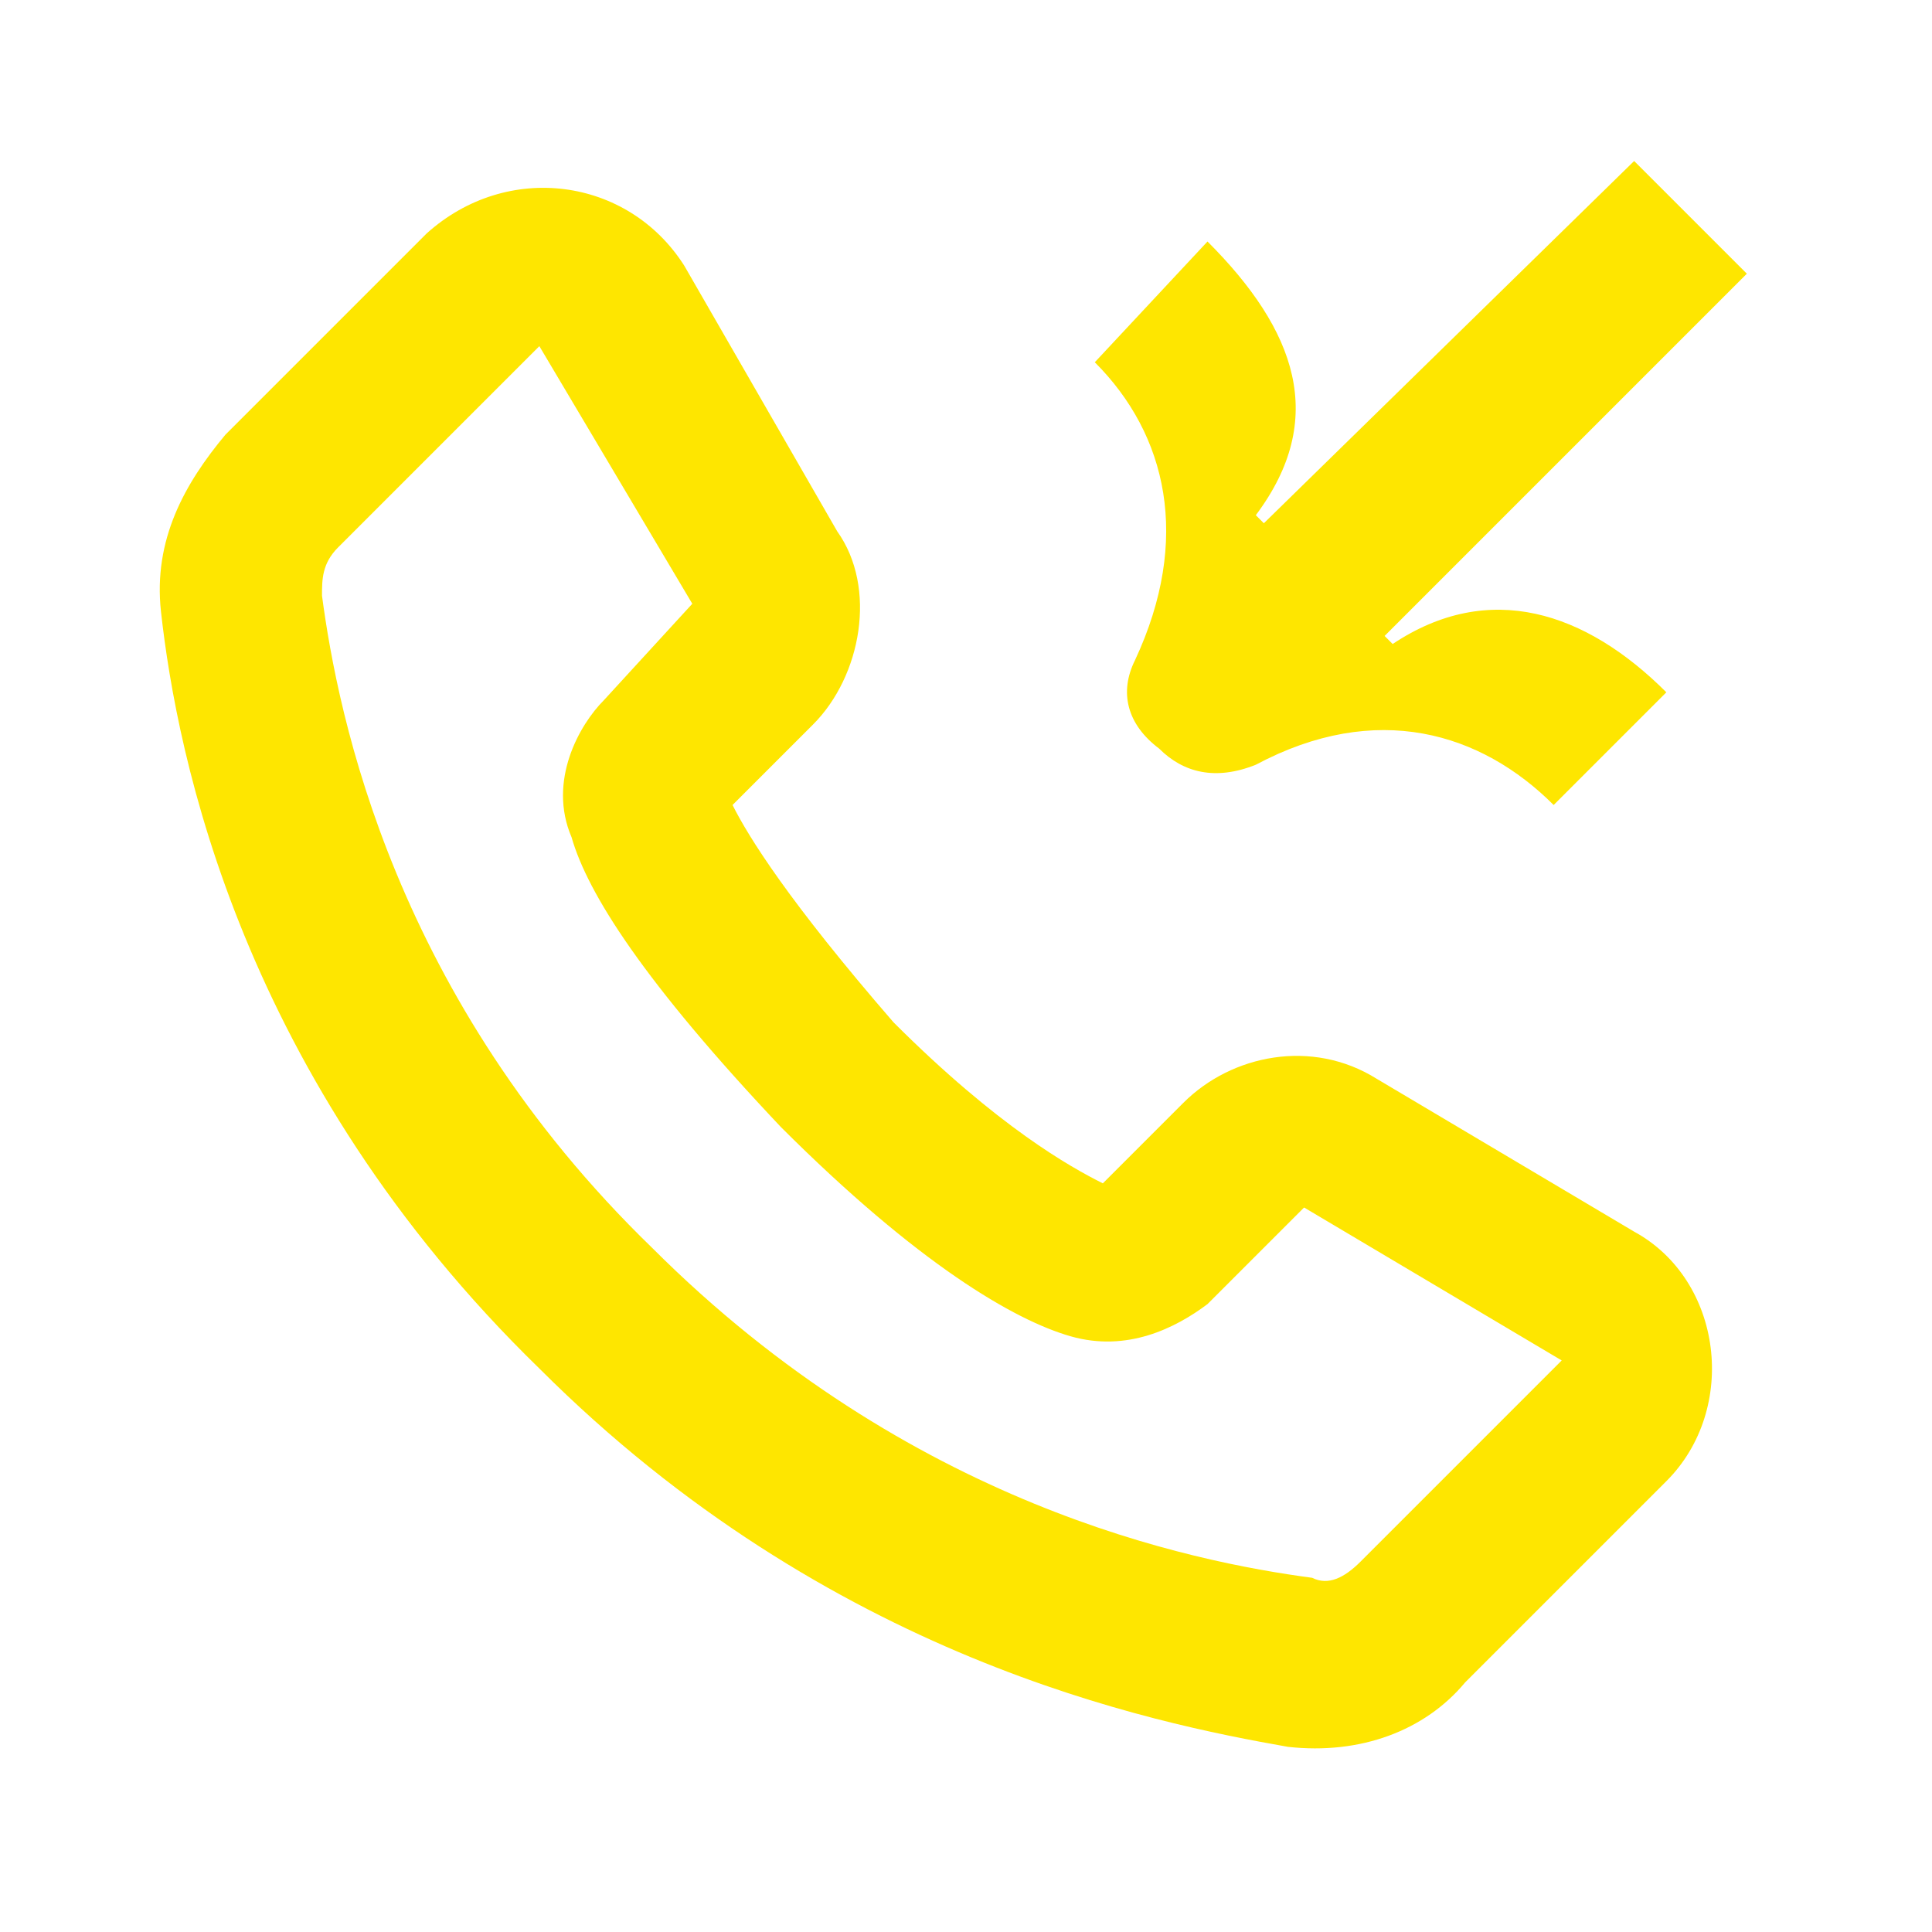 <svg width="24" height="24" viewBox="0 0 24 24" fill="none" xmlns="http://www.w3.org/2000/svg">
<path fill-rule="evenodd" clip-rule="evenodd" d="M8.5 3.3C7.8 2.2 6.3 2 5.3 2.9L2.8 5.4C2.3 6 1.9 6.7 2 7.6C2.2 9.4 3 13.4 6.7 17C10.3 20.6 14.3 21.4 16 21.7C16.9 21.8 17.7 21.5 18.2 20.9L20.7 18.4C21.6 17.5 21.4 15.9 20.3 15.3L17.1 13.4C16.3 12.9 15.3 13.1 14.7 13.7L13.7 14.7C13.3 14.5 12.4 14 11.1 12.7C9.8 11.2 9.3 10.4 9.1 10L10.1 9C10.7 8.4 10.9 7.3 10.4 6.6L8.5 3.3ZM4.2 6.8L6.7 4.3L8.6 7.5L7.5 8.7C7.2 9 6.8 9.7 7.1 10.4C7.3 11.1 8 12.2 9.7 14C11.4 15.7 12.6 16.4 13.3 16.6C14 16.8 14.6 16.5 15 16.2L16.2 15L19.4 16.9L16.9 19.4C16.7 19.6 16.5 19.7 16.3 19.6C14.8 19.4 11.3 18.7 8.1 15.5C4.9 12.4 4.2 8.9 4 7.4C4 7.2 4 7 4.2 6.8Z" fill="#FEE600"/>
<path d="M21.7 3.4L17.2 7.9L17.3 8C18.5 7.2 19.7 7.6 20.7 8.6L19.3 10C18.4 9.1 17.1 8.7 15.6 9.5C15.1 9.7 14.7 9.6 14.4 9.3C14 9 13.9 8.6 14.1 8.2C14.8 6.7 14.5 5.4 13.6 4.5L15 3C16.1 4.1 16.5 5.2 15.6 6.4L15.7 6.5L20.3 2L21.7 3.4Z" fill="#FEE600"/>
</svg>
